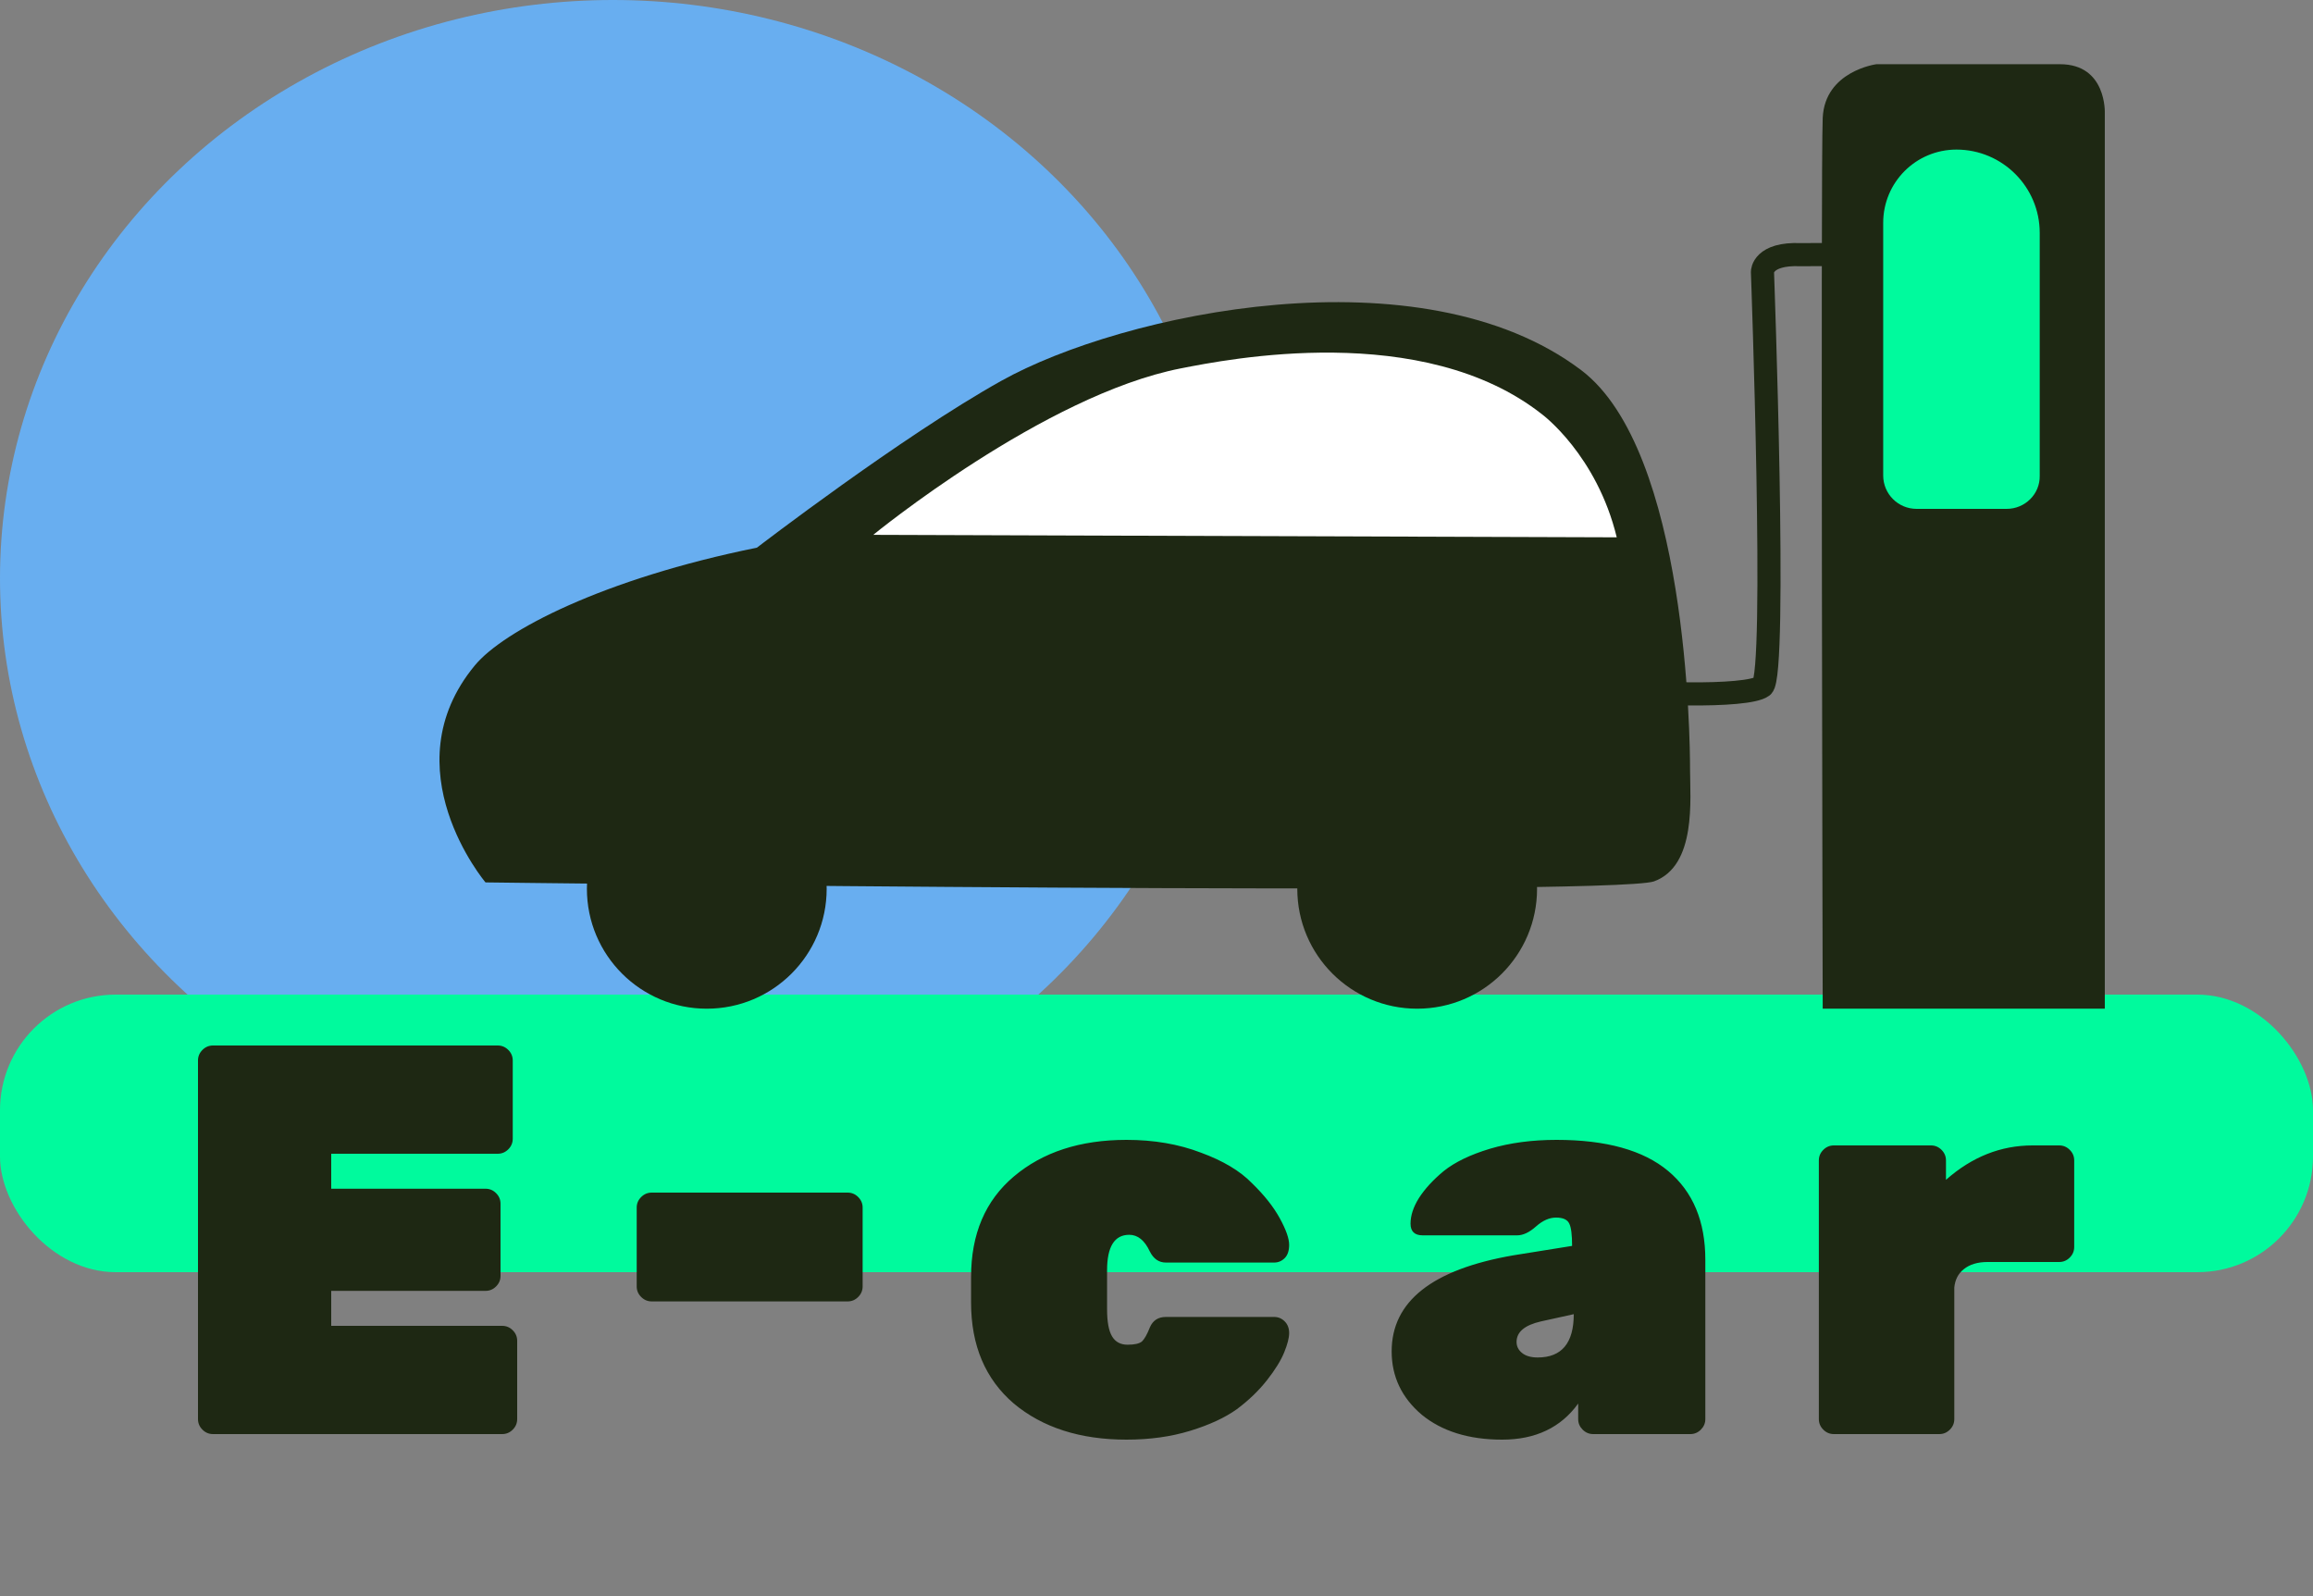 <svg width="100" height="69" viewBox="0 0 100 69" fill="none" xmlns="http://www.w3.org/2000/svg">
<rect x="0" y="0" width="100" height="69" fill="#808080" stroke="none"/>
<ellipse cx="26.5" cy="25" rx="26.5" ry="25" fill="#68AEF0"/>
<rect y="43" width="100" height="12" rx="5" fill="#00FA9D"/>
<path d="M32.725 23.677C32.725 23.677 38.969 18.878 43.291 16.464C48.52 13.541 61.439 10.773 68.36 16.002C72.959 19.478 73.067 31.997 73.067 33.258C73.067 34.52 73.359 37.426 71.513 38.103C69.683 38.764 20.99 38.149 20.99 38.149C20.99 38.149 16.838 33.228 20.529 28.768C21.759 27.276 26.05 25.03 32.725 23.677Z" fill="#1E2813"/>
<path d="M30.557 43.609C33.419 43.609 35.74 41.289 35.74 38.426C35.74 35.564 33.419 33.243 30.557 33.243C27.694 33.243 25.374 35.564 25.374 38.426C25.374 41.289 27.694 43.609 30.557 43.609Z" fill="#1E2813"/>
<path d="M61.27 43.609C64.133 43.609 66.453 41.289 66.453 38.426C66.453 35.564 64.133 33.243 61.27 33.243C58.408 33.243 56.087 35.564 56.087 38.426C56.087 41.289 58.408 43.609 61.27 43.609Z" fill="#1E2813"/>
<path d="M66 21.582C66 21.582 68.657 21.018 68.848 21.582C69.039 22.146 67.75 29.296 69.214 29.672C70.677 30.048 75.546 30.167 76.198 29.672C76.834 29.178 76.198 11.752 76.198 11.752C76.198 11.752 76.198 10.941 77.852 11.01L80 11" stroke="#1E2813" stroke-miterlimit="10"/>
<path d="M89.061 2.776C88.677 2.776 81.126 2.776 81.126 2.776C81.126 2.776 78.895 3.068 78.803 5.098C78.711 7.128 78.803 43.609 78.803 43.609H90.999V4.898C90.999 4.898 91.092 2.776 89.061 2.776Z" fill="#1E2813"/>
<path d="M86.754 22H82.863C82.064 22 81.418 21.355 81.418 20.555V9.635C81.418 7.882 82.833 6.467 84.586 6.467C86.57 6.467 88.185 8.082 88.185 10.066V20.57C88.2 21.355 87.554 22 86.754 22Z" fill="#00FA9D"/>
<path d="M37.754 23.123C37.754 23.123 45.137 17.079 51.058 15.925C53.026 15.541 61.516 13.833 66.684 17.924C66.684 17.924 69.037 19.678 69.898 23.23L37.754 23.123Z" fill="white"/>
<path d="M66.007 28.767H65.33C65.054 28.767 64.823 28.537 64.823 28.26V27.583C64.823 27.306 65.054 27.076 65.33 27.076H66.007C66.284 27.076 66.515 27.306 66.515 27.583V28.26C66.515 28.537 66.284 28.767 66.007 28.767Z" fill="#1E2813"/>
<path d="M14.32 57.32H21.712C21.888 57.32 22.04 57.384 22.168 57.512C22.296 57.64 22.36 57.792 22.36 57.968V61.352C22.36 61.528 22.296 61.68 22.168 61.808C22.04 61.936 21.888 62 21.712 62H9.208C9.032 62 8.88 61.936 8.752 61.808C8.624 61.68 8.56 61.528 8.56 61.352V45.848C8.56 45.672 8.624 45.52 8.752 45.392C8.88 45.264 9.032 45.2 9.208 45.2H21.52C21.696 45.2 21.848 45.264 21.976 45.392C22.104 45.52 22.168 45.672 22.168 45.848V49.232C22.168 49.408 22.104 49.56 21.976 49.688C21.848 49.816 21.696 49.88 21.52 49.88H14.32V51.392H20.992C21.168 51.392 21.32 51.456 21.448 51.584C21.576 51.712 21.64 51.864 21.64 52.04V55.16C21.64 55.336 21.576 55.488 21.448 55.616C21.32 55.744 21.168 55.808 20.992 55.808H14.32V57.32ZM28.175 51.56H36.648C36.824 51.56 36.975 51.624 37.103 51.752C37.231 51.88 37.295 52.032 37.295 52.208V55.616C37.295 55.792 37.231 55.944 37.103 56.072C36.975 56.2 36.824 56.264 36.648 56.264H28.175C28 56.264 27.848 56.2 27.72 56.072C27.591 55.944 27.527 55.792 27.527 55.616V52.208C27.527 52.032 27.591 51.88 27.72 51.752C27.848 51.624 28 51.56 28.175 51.56ZM47.863 54.92V56.6C47.863 57.144 47.935 57.536 48.079 57.776C48.223 58.016 48.447 58.136 48.751 58.136C49.055 58.136 49.263 58.088 49.375 57.992C49.487 57.88 49.599 57.68 49.711 57.392C49.839 57.088 50.071 56.936 50.407 56.936H55.087C55.263 56.936 55.415 57 55.543 57.128C55.671 57.256 55.735 57.424 55.735 57.632C55.735 57.84 55.663 58.12 55.519 58.472C55.375 58.824 55.127 59.224 54.775 59.672C54.423 60.12 53.991 60.536 53.479 60.92C52.967 61.288 52.295 61.6 51.463 61.856C50.631 62.112 49.711 62.24 48.703 62.24C46.703 62.24 45.079 61.72 43.831 60.68C42.599 59.624 41.983 58.168 41.983 56.312V55.208C41.983 53.352 42.599 51.904 43.831 50.864C45.079 49.808 46.703 49.28 48.703 49.28C49.887 49.28 50.959 49.464 51.919 49.832C52.879 50.184 53.615 50.624 54.127 51.152C54.655 51.664 55.055 52.168 55.327 52.664C55.599 53.16 55.735 53.544 55.735 53.816C55.735 54.072 55.671 54.264 55.543 54.392C55.415 54.52 55.263 54.584 55.087 54.584H50.407C50.103 54.584 49.871 54.424 49.711 54.104C49.487 53.624 49.191 53.384 48.823 53.384C48.183 53.384 47.863 53.896 47.863 54.92ZM60.167 58.424C60.167 56.264 61.919 54.88 65.424 54.272L67.968 53.864C67.968 53.384 67.927 53.064 67.847 52.904C67.767 52.728 67.576 52.64 67.272 52.64C66.984 52.64 66.695 52.768 66.407 53.024C66.12 53.28 65.847 53.408 65.591 53.408H61.511C61.16 53.408 60.983 53.24 60.983 52.904C60.983 52.552 61.103 52.184 61.343 51.8C61.599 51.4 61.959 51.008 62.423 50.624C62.904 50.24 63.568 49.92 64.415 49.664C65.279 49.408 66.24 49.28 67.296 49.28C69.439 49.28 71.047 49.728 72.12 50.624C73.192 51.52 73.728 52.8 73.728 54.464V61.352C73.728 61.528 73.663 61.68 73.535 61.808C73.407 61.936 73.255 62 73.079 62H68.879C68.704 62 68.552 61.936 68.424 61.808C68.296 61.68 68.231 61.528 68.231 61.352V60.68C67.48 61.72 66.383 62.24 64.944 62.24C63.504 62.24 62.343 61.88 61.464 61.16C60.599 60.424 60.167 59.512 60.167 58.424ZM66.48 58.688C67.519 58.688 68.04 58.064 68.04 56.816L66.624 57.128C65.919 57.288 65.567 57.584 65.567 58.016C65.567 58.208 65.647 58.368 65.808 58.496C65.968 58.624 66.192 58.688 66.48 58.688ZM84.132 50.168V51.008C85.252 50.016 86.5 49.52 87.876 49.52H89.028C89.204 49.52 89.356 49.584 89.484 49.712C89.612 49.84 89.676 49.992 89.676 50.168V53.912C89.676 54.088 89.612 54.24 89.484 54.368C89.356 54.496 89.204 54.56 89.028 54.56H85.932C85.5 54.56 85.156 54.664 84.9 54.872C84.66 55.064 84.524 55.328 84.492 55.664V61.352C84.492 61.528 84.428 61.68 84.3 61.808C84.172 61.936 84.02 62 83.844 62H79.284C79.108 62 78.956 61.936 78.828 61.808C78.7 61.68 78.636 61.528 78.636 61.352V50.168C78.636 49.992 78.7 49.84 78.828 49.712C78.956 49.584 79.108 49.52 79.284 49.52H83.484C83.66 49.52 83.812 49.584 83.94 49.712C84.068 49.84 84.132 49.992 84.132 50.168Z" fill="#1E2813"/>
</svg>

